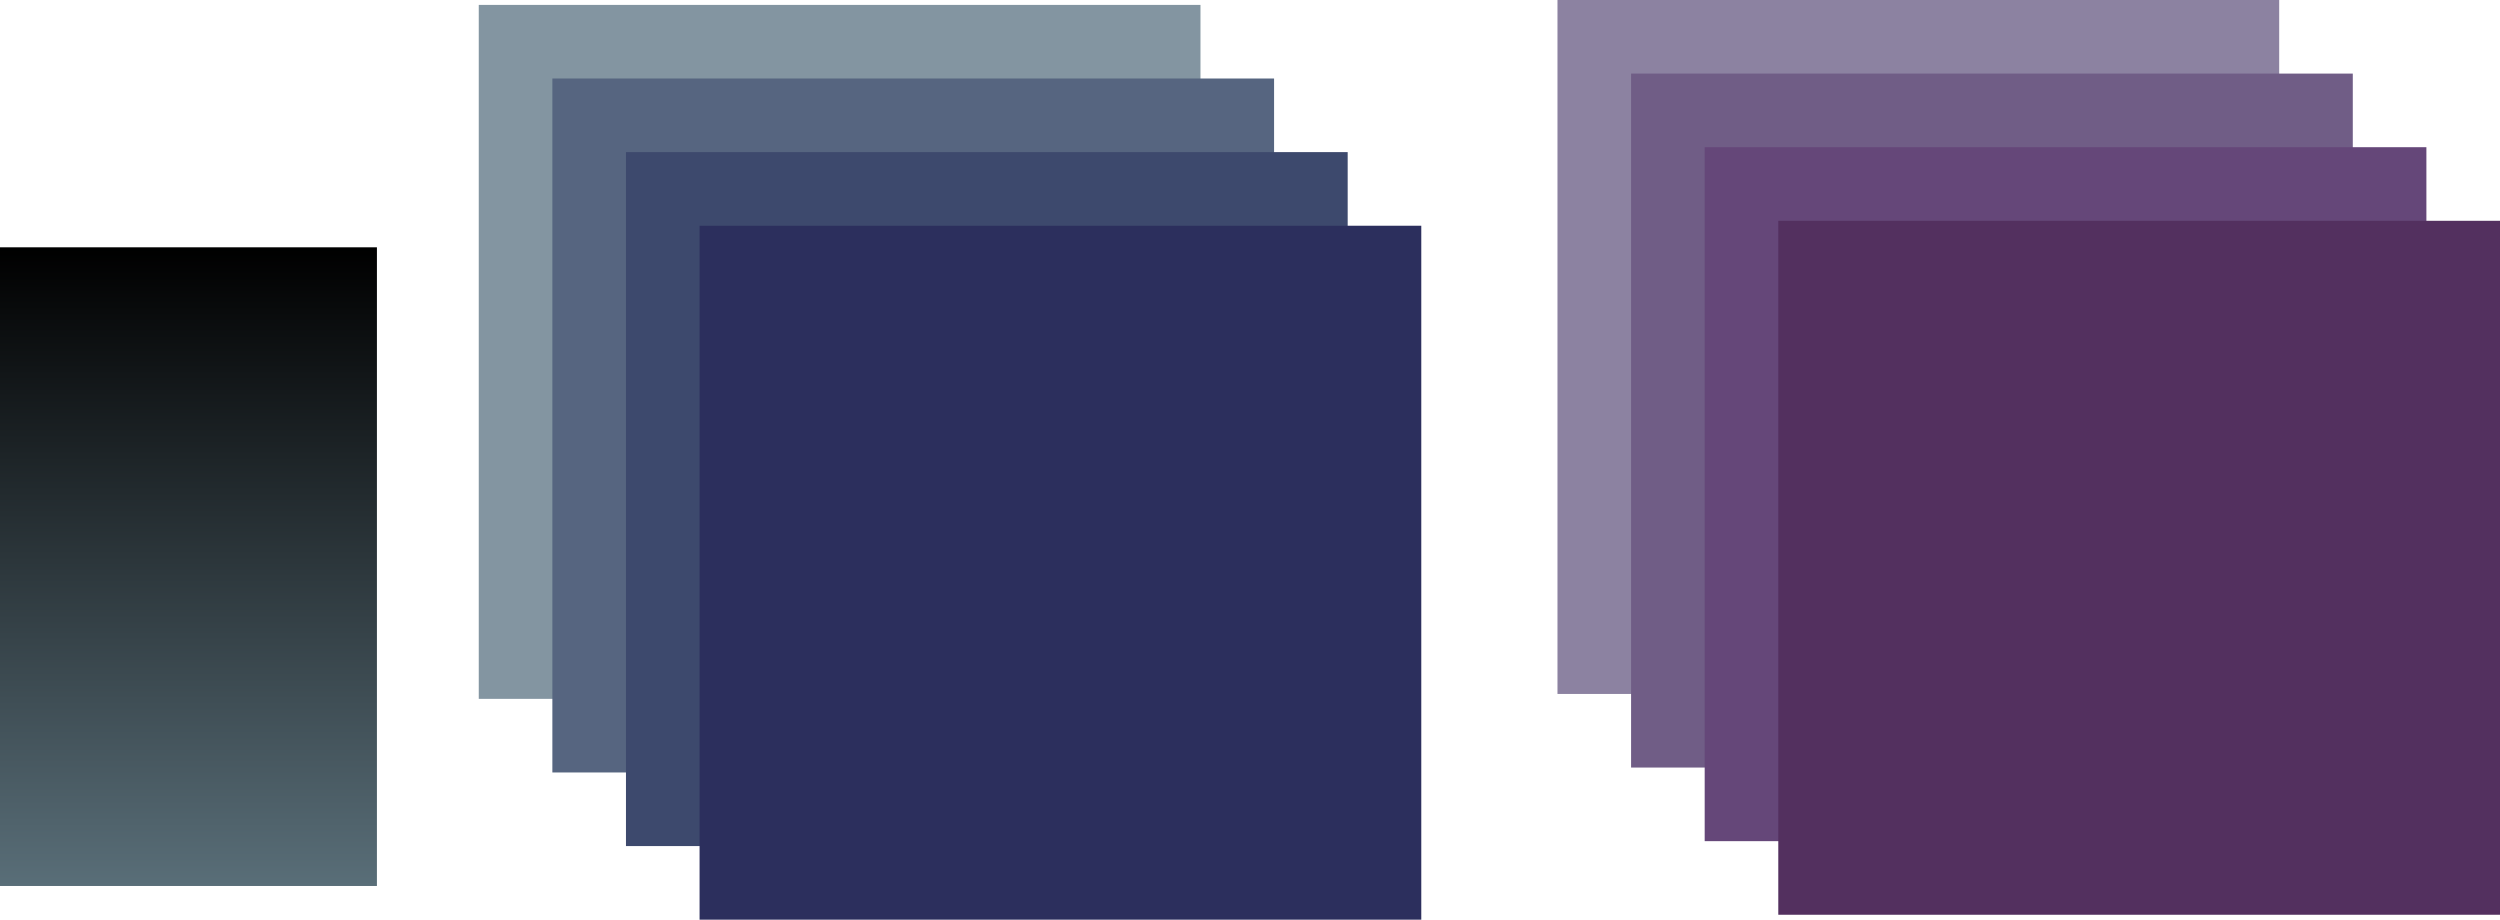 <svg version="1.1" xmlns="http://www.w3.org/2000/svg" xmlns:xlink="http://www.w3.org/1999/xlink" width="169.829" height="62.476" viewBox="0,0,169.829,62.476"><defs><linearGradient x1="22.742" y1="125.807" x2="22.742" y2="169.193" gradientUnits="userSpaceOnUse" id="color-1"><stop offset="0" stop-color="#000000"/><stop offset="1" stop-color="#596e78"/></linearGradient></defs><g transform="translate(-9.94,-109.007)"><g data-paper-data="{&quot;isPaintingLayer&quot;:true}" fill-rule="nonzero" stroke="none" stroke-width="0" stroke-linecap="butt" stroke-linejoin="miter" stroke-miterlimit="10" stroke-dasharray="" stroke-dashoffset="0" style="mix-blend-mode: normal"><g><path d="M42.463,156.482v-47.142h49.027v47.142z" fill="#8395a1"/><path d="M47.463,161.482v-47.142h49.027v47.142z" fill="#566580"/><path d="M52.463,166.482v-47.142h49.027v47.142z" fill="#3d496d"/><path d="M57.463,171.482v-47.142h49.027v47.142z" fill="#2c2f5d"/><path d="M115.742,156.148v-47.142h49.027v47.142z" fill="#8c82a1"/><path d="M120.742,161.148v-47.142h49.027v47.142z" fill="#705d86"/><path d="M125.742,166.148v-47.142h49.027v47.142z" fill="#654779"/><path d="M130.742,171.148v-47.142h49.027v47.142z" fill="#53305f"/><path d="M9.94,169.193v-43.386h25.605v43.386z" fill="url(#color-1)"/></g></g></g></svg>
